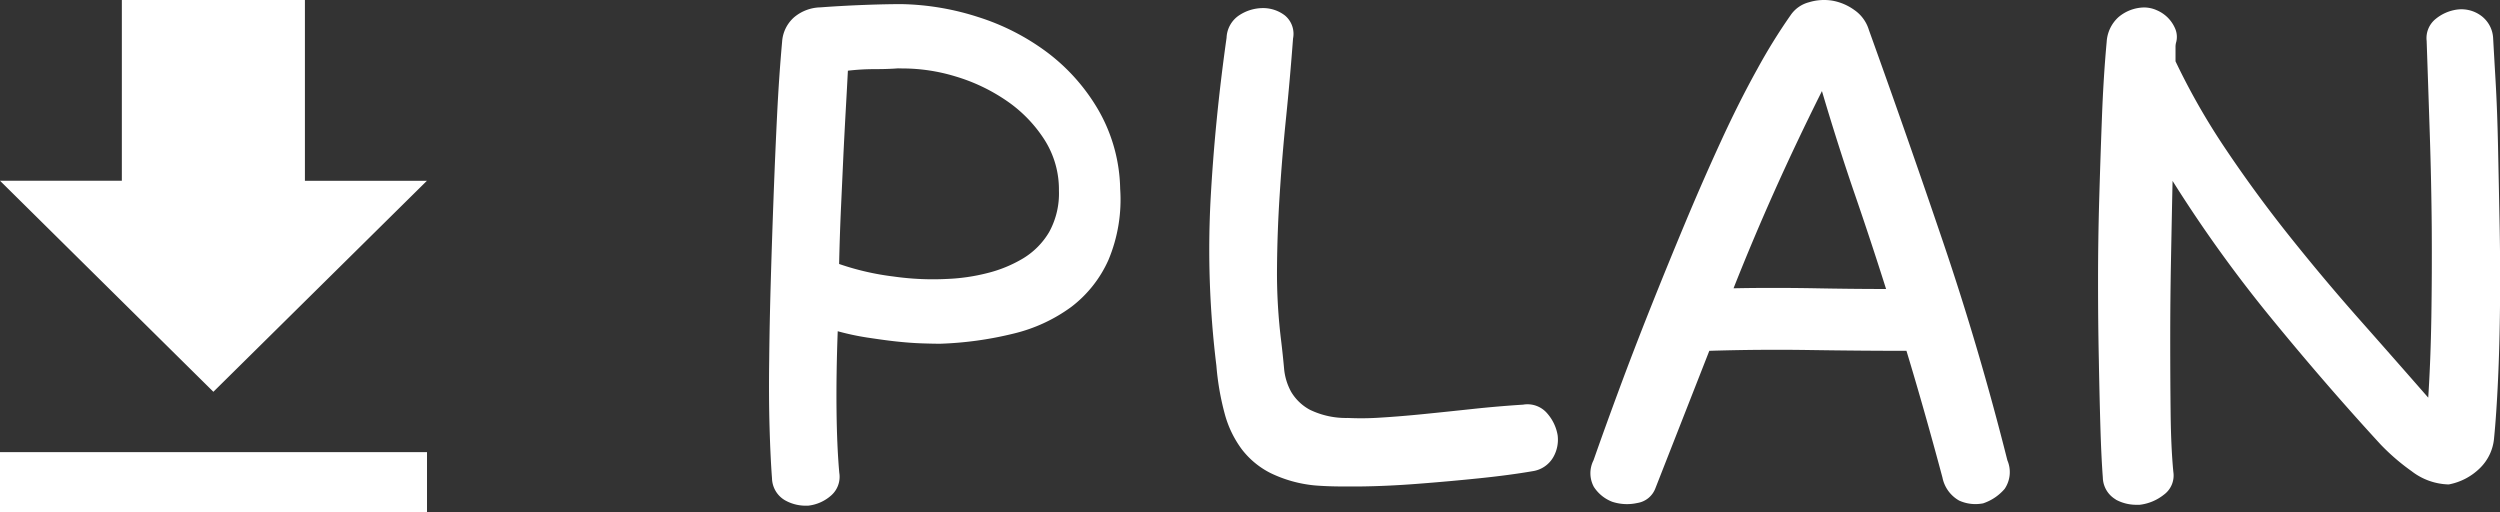 <svg xmlns="http://www.w3.org/2000/svg" width="102.587" height="21.027">
  <rect width="100%" height="100%" fill="#333333" stroke="none"/>
  <path id="planbtn" data-name="합치기 3" d="M-2034-2375.973v-2.475h17.522v2.475Zm32.209-.5a1.072,1.072,0,0,1-.53-.9q-.064-.835-.1-2.087t-.015-2.76q.015-1.51.064-3.21t.113-3.419q.063-1.719.144-3.372t.209-3.066a1.461,1.461,0,0,1,.5-1.011,1.739,1.739,0,0,1,1.075-.4q.867-.065,1.8-.1t1.572-.032a10.881,10.881,0,0,1,3.1.53,9.512,9.512,0,0,1,2.825,1.445,7.965,7.965,0,0,1,2.1,2.36,6.717,6.717,0,0,1,.9,3.243,6.4,6.4,0,0,1-.482,2.921,4.952,4.952,0,0,1-1.525,1.926,6.6,6.6,0,0,1-2.36,1.092,14.527,14.527,0,0,1-3.018.418c-.193,0-.45-.005-.77-.016s-.675-.038-1.06-.08-.78-.1-1.187-.161a10.535,10.535,0,0,1-1.188-.256q-.065,1.733-.049,3.226t.113,2.584a1.018,1.018,0,0,1-.337.932,1.7,1.7,0,0,1-.948.417q-.054,0-.108,0A1.723,1.723,0,0,1-2001.791-2376.473Zm4.639-17.722c-.278.022-.6.032-.963.032a9.473,9.473,0,0,0-1.092.064q-.031.61-.08,1.477t-.1,1.895q-.047,1.028-.1,2.183t-.08,2.376a10.84,10.84,0,0,0,2.231.514,11.432,11.432,0,0,0,2.2.1,7.886,7.886,0,0,0,1.653-.241,5.361,5.361,0,0,0,1.477-.609,3.1,3.1,0,0,0,1.059-1.076,3.287,3.287,0,0,0,.4-1.7,3.8,3.8,0,0,0-.594-2.087,5.583,5.583,0,0,0-1.541-1.589,7.455,7.455,0,0,0-2.12-1.011,7.452,7.452,0,0,0-2.166-.324Zm49.971,17.69a1.07,1.07,0,0,1-.53-.9q-.063-.834-.1-2.086t-.064-2.761q-.032-1.509-.032-3.21t.049-3.4q.049-1.7.112-3.355t.193-3.066a1.487,1.487,0,0,1,.481-1.011,1.669,1.669,0,0,1,1.059-.4,1.277,1.277,0,0,1,.514.113,1.448,1.448,0,0,1,.449.3,1.442,1.442,0,0,1,.305.449.866.866,0,0,1,.049.545.709.709,0,0,0-.032.225v.578a28.007,28.007,0,0,0,2.087,3.644q1.219,1.813,2.616,3.563t2.857,3.4q1.462,1.652,2.81,3.194.1-1.542.128-3.307t.016-3.66q-.016-1.894-.08-3.837t-.129-3.836a1.01,1.01,0,0,1,.37-.9,1.762,1.762,0,0,1,.883-.385,1.363,1.363,0,0,1,.963.24,1.22,1.22,0,0,1,.513.948q.032.578.1,1.75t.1,2.68q.032,1.509.065,3.21t.016,3.323q-.016,1.622-.081,3.034t-.16,2.376a1.949,1.949,0,0,1-.578,1.252,2.475,2.475,0,0,1-1.284.674,2.585,2.585,0,0,1-1.525-.545,8.81,8.81,0,0,1-1.268-1.092q-2.215-2.409-4.463-5.153a55.3,55.3,0,0,1-4.077-5.666q-.032,1.509-.064,3.194t-.032,3.291q0,1.6.016,3.034t.112,2.424a.975.975,0,0,1-.385.931,1.957,1.957,0,0,1-1,.417c-.038,0-.077,0-.115,0A1.759,1.759,0,0,1-1947.182-2376.5Zm-6.421.049a1.4,1.4,0,0,1-.69-.948q-.738-2.761-1.477-5.2-1.862,0-3.949-.032t-4.141.032l-2.216,5.65a.946.946,0,0,1-.738.594,1.951,1.951,0,0,1-1.027-.049,1.567,1.567,0,0,1-.755-.61,1.17,1.17,0,0,1-.016-1.091q.45-1.285,1.044-2.89t1.284-3.339q.69-1.733,1.428-3.5t1.477-3.371q.738-1.607,1.477-2.937a23.384,23.384,0,0,1,1.38-2.232,1.306,1.306,0,0,1,.754-.529,2.115,2.115,0,0,1,.963-.064,2.2,2.2,0,0,1,.9.385,1.529,1.529,0,0,1,.594.818q1.573,4.366,3.049,8.716t2.633,8.942a1.225,1.225,0,0,1-.112,1.172,2,2,0,0,1-.883.594,1.744,1.744,0,0,1-.319.03A1.6,1.6,0,0,1-1953.6-2376.456Zm-6.052-8.717q1.636.032,3.049.032-.609-1.927-1.283-3.885t-1.349-4.237q-1.058,2.118-1.942,4.093t-1.686,4q.787-.016,1.59-.016T-1959.654-2385.173Zm-20.418,8.09a5.3,5.3,0,0,1-1.782-.5,3.431,3.431,0,0,1-1.188-.979,4.317,4.317,0,0,1-.707-1.477,10.937,10.937,0,0,1-.337-1.958,39,39,0,0,1-.241-6.758q.177-3.29.659-6.693a1.159,1.159,0,0,1,.529-.932,1.777,1.777,0,0,1,.947-.288,1.471,1.471,0,0,1,.915.3.98.98,0,0,1,.337.948q-.128,1.7-.289,3.274t-.257,3.1q-.1,1.524-.112,3.034a22.69,22.69,0,0,0,.176,3.049q.065.546.113,1.075a2.415,2.415,0,0,0,.289.963,1.985,1.985,0,0,0,.77.739,3.392,3.392,0,0,0,1.558.337,11.666,11.666,0,0,0,1.348-.015q.8-.048,1.766-.145t2.006-.209q1.044-.112,2.071-.177a1.063,1.063,0,0,1,1,.369,1.815,1.815,0,0,1,.418.883,1.439,1.439,0,0,1-.177.9,1.172,1.172,0,0,1-.85.578q-.931.161-2.167.289t-2.5.225q-1.269.1-2.408.113l-.428,0Q-1979.477-2377.031-1980.072-2377.083Zm-53.928-12.5h5V-2397h7.512v7.42h5.005l-8.761,8.657Z" transform="translate(2034 2397)" fill="#fff"/>
</svg>

